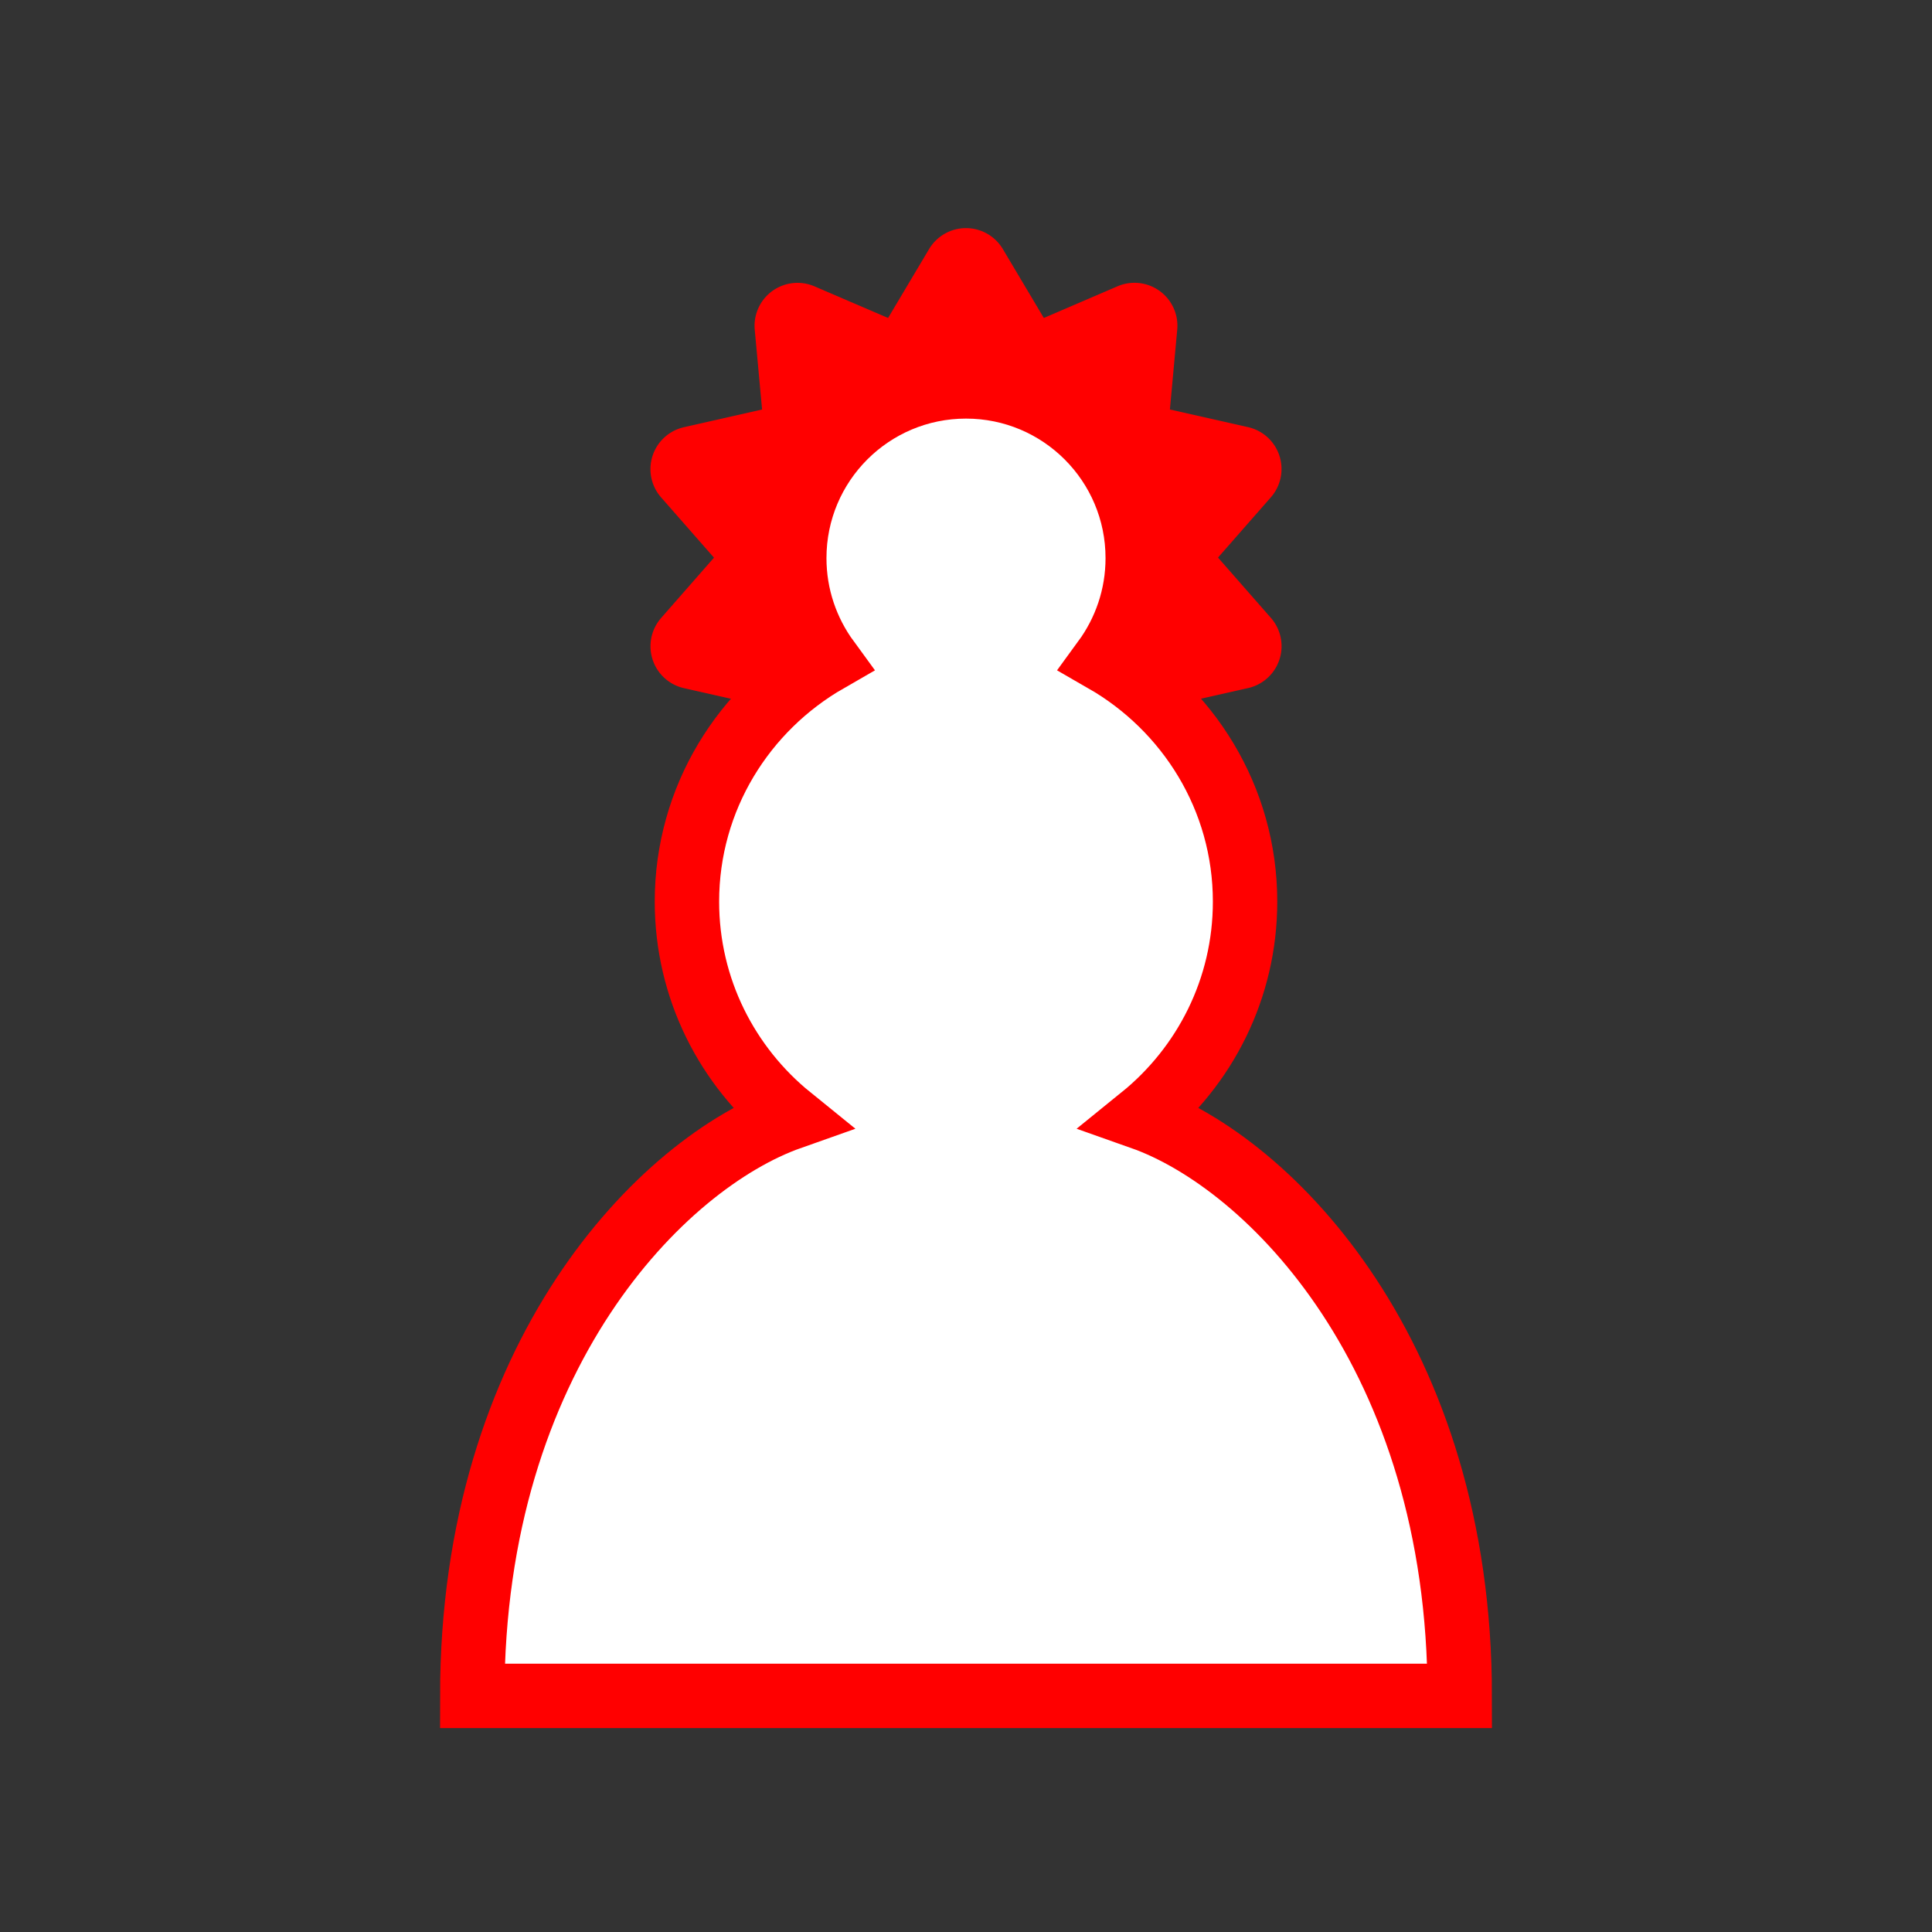 <?xml version="1.0" encoding="UTF-8" standalone="no"?>
<svg
   version="1.1"
   viewBox="0 0 45 45"
   id="svg1"
   sodipodi:docname="Tokin.svg"
   inkscape:version="1.3.2 (091e20e, 2023-11-25, custom)"
   xmlns:inkscape="http://www.inkscape.org/namespaces/inkscape"
   xmlns:sodipodi="http://sodipodi.sourceforge.net/DTD/sodipodi-0.dtd"
   xmlns="http://www.w3.org/2000/svg"
   xmlns:svg="http://www.w3.org/2000/svg">
  <rect x="0" y="0" width="45" height="45" fill="#333333" stroke="none"/>
  <defs
     id="defs1" />
  <sodipodi:namedview
     id="namedview1"
     pagecolor="#ffffff"
     bordercolor="#111111"
     borderopacity="1"
     inkscape:showpageshadow="0"
     inkscape:pageopacity="0"
     inkscape:pagecheckerboard="1"
     inkscape:deskcolor="#d1d1d1"
     inkscape:zoom="12.2"
     inkscape:cx="22.5"
     inkscape:cy="22.5"
     inkscape:window-width="1292"
     inkscape:window-height="745"
     inkscape:window-x="-8"
     inkscape:window-y="-8"
     inkscape:window-maximized="1"
     inkscape:current-layer="svg1" />
  <path
     id="path1-6"
     style="display:inline;fill:#ffffff;fill-rule:evenodd;stroke-width:2;stroke-linecap:round;stroke-linejoin:round;fill-opacity:1;stroke:#ff0000;stroke-opacity:1;stroke-dasharray:none;paint-order:stroke fill markers"
     d="M 22.499,6.313 21.263,8.391 A 4.768,4.768 0 0 1 22.5,8.221 4.768,4.768 0 0 1 23.731,8.384 Z m 3.925,1.274 -2.214,0.952 a 4.768,4.768 0 0 1 1.994,1.447 z m -7.849,0.001 0.222,2.411 a 4.768,4.768 0 0 1 2.006,-1.454 z m 7.924,2.805 a 4.768,4.768 0 0 1 0.762,2.342 l 1.588,-1.811 z m -7.998,0.001 -2.351,0.532 1.599,1.822 a 4.768,4.768 0 0 1 0.752,-2.354 z m 8.75,2.834 a 4.768,4.768 0 0 1 -0.752,2.354 L 28.85,15.051 Z m -9.502,0.002 -1.598,1.823 2.351,0.531 A 4.768,4.768 0 0 1 17.749,13.231 Z m 8.454,2.748 a 4.768,4.768 0 0 1 -2.006,1.454 l 2.229,0.957 z m -7.405,0.001 -0.221,2.411 2.228,-0.958 a 4.768,4.768 0 0 1 -2.007,-1.453 z m 4.939,1.607 A 4.768,4.768 0 0 1 22.5,17.758 4.768,4.768 0 0 1 21.265,17.588 l 1.236,2.078 z" />
  <path
     d="m 22.5,9 c -2.21,0 -4,1.79 -4,4 0,0.89 0.29,1.71 0.78,2.38 C 17.33,16.5 16,18.59 16,21 c 0,2.03 0.94,3.84 2.41,5.03 C 15.41,27.09 11,31.58 11,39.5 H 34 C 34,31.58 29.59,27.09 26.59,26.03 28.06,24.84 29,23.03 29,21 29,18.59 27.67,16.5 25.72,15.38 26.21,14.71 26.5,13.89 26.5,13 c 0,-2.21 -1.79,-4 -4,-4 z"
     style="opacity:1;fill:#ffffff;fill-opacity:1;fill-rule:nonzero;stroke:#ff0000;stroke-width:1.5;stroke-linecap:round;stroke-linejoin:miter;stroke-miterlimit:4;stroke-dasharray:none;stroke-opacity:1"
     id="path1" />
</svg>

